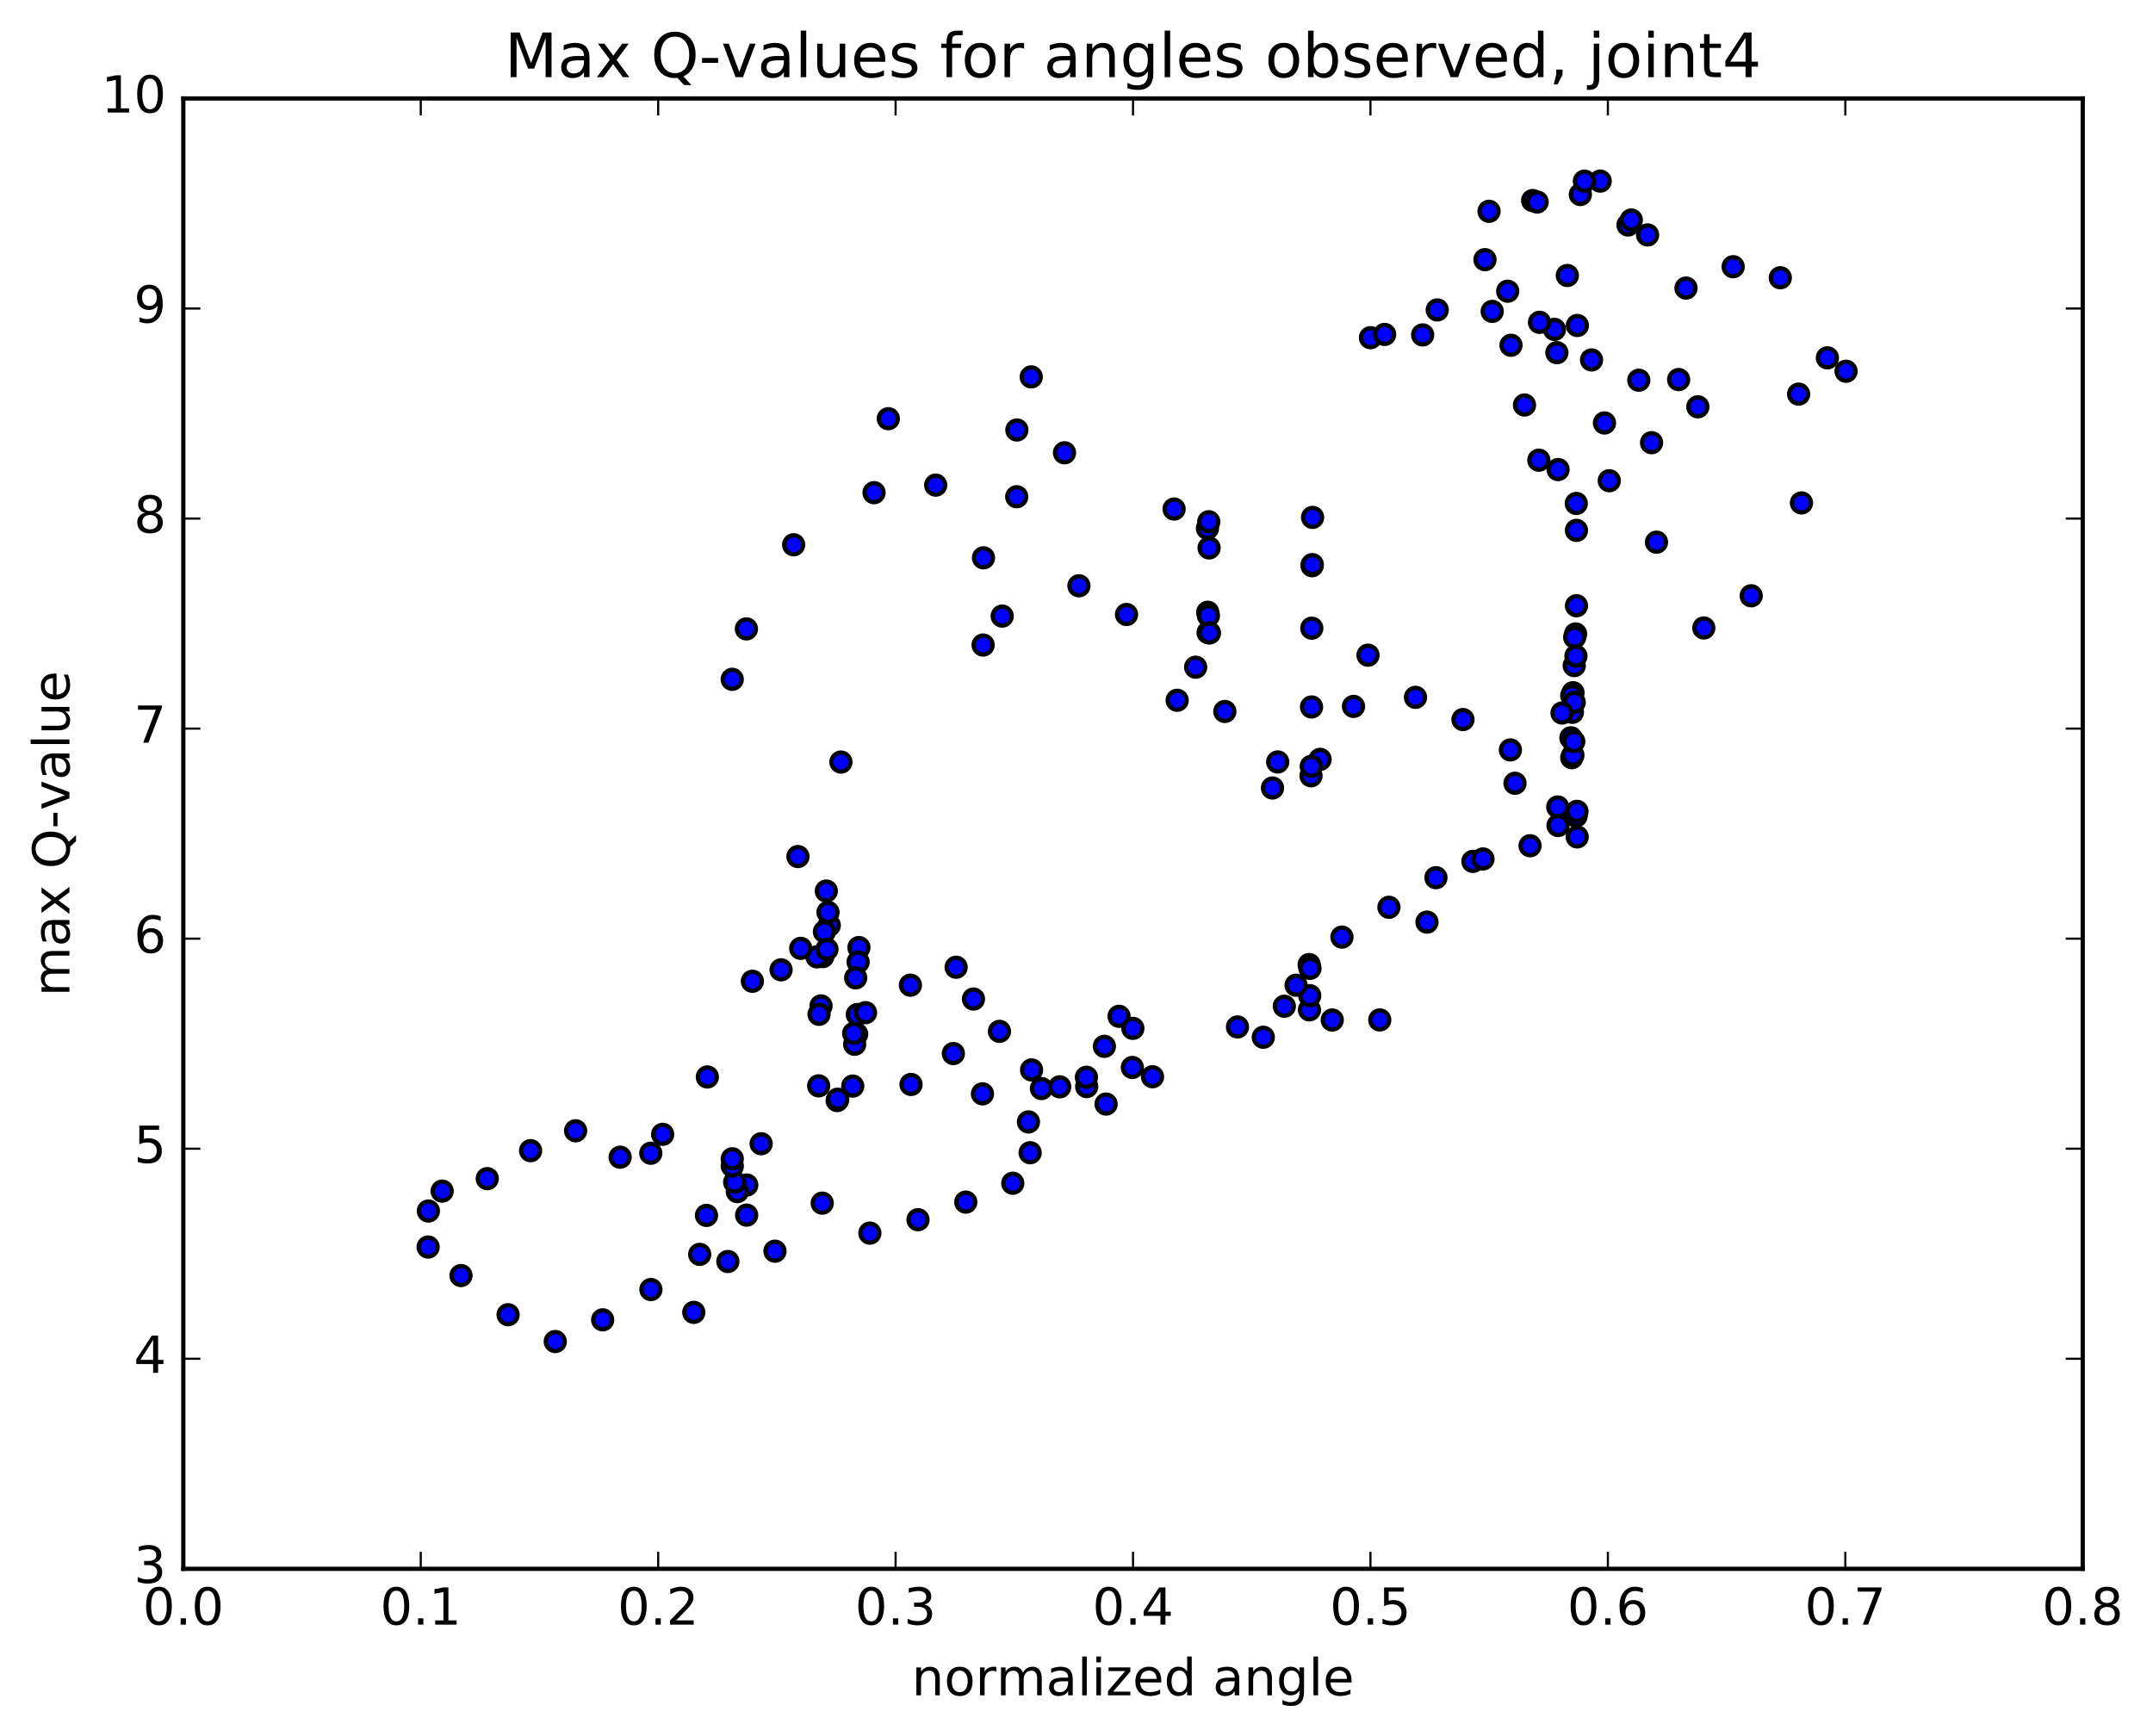 <?xml version="1.0" encoding="utf-8" standalone="no"?>
<!DOCTYPE svg PUBLIC "-//W3C//DTD SVG 1.1//EN"
  "http://www.w3.org/Graphics/SVG/1.1/DTD/svg11.dtd">
<!-- Created with matplotlib (http://matplotlib.org/) -->
<svg height="408pt" version="1.1" viewBox="0 0 506 408" width="506pt" xmlns="http://www.w3.org/2000/svg" xmlns:xlink="http://www.w3.org/1999/xlink">
 <defs>
  <style type="text/css">
*{stroke-linecap:butt;stroke-linejoin:round;stroke-miterlimit:100000;}
  </style>
 </defs>
 <g id="figure_1">
  <g id="patch_1">
   <path d="M 0 408.169 
L 506.226 408.169 
L 506.226 0 
L 0 0 
z
" style="fill:#ffffff;"/>
  </g>
  <g id="axes_1">
   <g id="patch_2">
    <path d="M 43.084 368.742 
L 489.484 368.742 
L 489.484 23.142 
L 43.084 23.142 
z
" style="fill:#ffffff;"/>
   </g>
   <g id="PathCollection_1">
    <defs>
     <path d="M 0 2.236 
C 0.593 2.236 1.162 2 1.581 1.581 
C 2 1.162 2.236 0.593 2.236 0 
C 2.236 -0.593 2 -1.162 1.581 -1.581 
C 1.162 -2 0.593 -2.236 0 -2.236 
C -0.593 -2.236 -1.162 -2 -1.581 -1.581 
C -2 -1.162 -2.236 -0.593 -2.236 0 
C -2.236 0.593 -2 1.162 -1.581 1.581 
C -1.162 2 -0.593 2.236 0 2.236 
z
" id="m9df9c4b499" style="stroke:#000000;"/>
    </defs>
    <g clip-path="url(#p9f9381a234)">
     <use style="fill:#0000ff;stroke:#000000;" x="423.382" xlink:href="#m9df9c4b499" y="118.208"/>
     <use style="fill:#0000ff;stroke:#000000;" x="322.084" xlink:href="#m9df9c4b499" y="79.371"/>
     <use style="fill:#0000ff;stroke:#000000;" x="325.415" xlink:href="#m9df9c4b499" y="78.605"/>
     <use style="fill:#0000ff;stroke:#000000;" x="334.353" xlink:href="#m9df9c4b499" y="78.719"/>
     <use style="fill:#0000ff;stroke:#000000;" x="337.786" xlink:href="#m9df9c4b499" y="72.848"/>
     <use style="fill:#0000ff;stroke:#000000;" x="348.996" xlink:href="#m9df9c4b499" y="61.035"/>
     <use style="fill:#0000ff;stroke:#000000;" x="360.207" xlink:href="#m9df9c4b499" y="47.137"/>
     <use style="fill:#0000ff;stroke:#000000;" x="371.414" xlink:href="#m9df9c4b499" y="45.717"/>
     <use style="fill:#0000ff;stroke:#000000;" x="382.615" xlink:href="#m9df9c4b499" y="52.886"/>
     <use style="fill:#0000ff;stroke:#000000;" x="387.214" xlink:href="#m9df9c4b499" y="55.218"/>
     <use style="fill:#0000ff;stroke:#000000;" x="376.078" xlink:href="#m9df9c4b499" y="42.565"/>
     <use style="fill:#0000ff;stroke:#000000;" x="368.353" xlink:href="#m9df9c4b499" y="64.756"/>
     <use style="fill:#0000ff;stroke:#000000;" x="365.326" xlink:href="#m9df9c4b499" y="77.423"/>
     <use style="fill:#0000ff;stroke:#000000;" x="354.34" xlink:href="#m9df9c4b499" y="68.448"/>
     <use style="fill:#0000ff;stroke:#000000;" x="349.953" xlink:href="#m9df9c4b499" y="49.666"/>
     <use style="fill:#0000ff;stroke:#000000;" x="361.256" xlink:href="#m9df9c4b499" y="47.48"/>
     <use style="fill:#0000ff;stroke:#000000;" x="372.371" xlink:href="#m9df9c4b499" y="42.583"/>
     <use style="fill:#0000ff;stroke:#000000;" x="383.387" xlink:href="#m9df9c4b499" y="51.717"/>
     <use style="fill:#0000ff;stroke:#000000;" x="394.514" xlink:href="#m9df9c4b499" y="89.214"/>
     <use style="fill:#0000ff;stroke:#000000;" x="399.028" xlink:href="#m9df9c4b499" y="95.616"/>
     <use style="fill:#0000ff;stroke:#000000;" x="388.152" xlink:href="#m9df9c4b499" y="104.05"/>
     <use style="fill:#0000ff;stroke:#000000;" x="377.082" xlink:href="#m9df9c4b499" y="99.416"/>
     <use style="fill:#0000ff;stroke:#000000;" x="365.9" xlink:href="#m9df9c4b499" y="82.896"/>
     <use style="fill:#0000ff;stroke:#000000;" x="358.289" xlink:href="#m9df9c4b499" y="95.194"/>
     <use style="fill:#0000ff;stroke:#000000;" x="361.659" xlink:href="#m9df9c4b499" y="108.163"/>
     <use style="fill:#0000ff;stroke:#000000;" x="366.185" xlink:href="#m9df9c4b499" y="110.369"/>
     <use style="fill:#0000ff;stroke:#000000;" x="355.119" xlink:href="#m9df9c4b499" y="81.149"/>
     <use style="fill:#0000ff;stroke:#000000;" x="350.7" xlink:href="#m9df9c4b499" y="73.191"/>
     <use style="fill:#0000ff;stroke:#000000;" x="361.819" xlink:href="#m9df9c4b499" y="75.759"/>
     <use style="fill:#0000ff;stroke:#000000;" x="370.711" xlink:href="#m9df9c4b499" y="76.507"/>
     <use style="fill:#0000ff;stroke:#000000;" x="374.048" xlink:href="#m9df9c4b499" y="84.603"/>
     <use style="fill:#0000ff;stroke:#000000;" x="385.15" xlink:href="#m9df9c4b499" y="89.366"/>
     <use style="fill:#0000ff;stroke:#000000;" x="396.242" xlink:href="#m9df9c4b499" y="67.708"/>
     <use style="fill:#0000ff;stroke:#000000;" x="407.326" xlink:href="#m9df9c4b499" y="62.688"/>
     <use style="fill:#0000ff;stroke:#000000;" x="418.411" xlink:href="#m9df9c4b499" y="65.287"/>
     <use style="fill:#0000ff;stroke:#000000;" x="429.476" xlink:href="#m9df9c4b499" y="84.109"/>
     <use style="fill:#0000ff;stroke:#000000;" x="433.864" xlink:href="#m9df9c4b499" y="87.261"/>
     <use style="fill:#0000ff;stroke:#000000;" x="422.712" xlink:href="#m9df9c4b499" y="92.635"/>
     <use style="fill:#0000ff;stroke:#000000;" x="411.568" xlink:href="#m9df9c4b499" y="140.036"/>
     <use style="fill:#0000ff;stroke:#000000;" x="400.433" xlink:href="#m9df9c4b499" y="147.6"/>
     <use style="fill:#0000ff;stroke:#000000;" x="389.312" xlink:href="#m9df9c4b499" y="127.438"/>
     <use style="fill:#0000ff;stroke:#000000;" x="378.21" xlink:href="#m9df9c4b499" y="112.994"/>
     <use style="fill:#0000ff;stroke:#000000;" x="370.463" xlink:href="#m9df9c4b499" y="118.336"/>
     <use style="fill:#0000ff;stroke:#000000;" x="370.5" xlink:href="#m9df9c4b499" y="124.663"/>
     <use style="fill:#0000ff;stroke:#000000;" x="370.502" xlink:href="#m9df9c4b499" y="142.375"/>
     <use style="fill:#0000ff;stroke:#000000;" x="370.296" xlink:href="#m9df9c4b499" y="149.009"/>
     <use style="fill:#0000ff;stroke:#000000;" x="369.979" xlink:href="#m9df9c4b499" y="156.442"/>
     <use style="fill:#0000ff;stroke:#000000;" x="369.692" xlink:href="#m9df9c4b499" y="162.815"/>
     <use style="fill:#0000ff;stroke:#000000;" x="369.542" xlink:href="#m9df9c4b499" y="167.426"/>
     <use style="fill:#0000ff;stroke:#000000;" x="369.397" xlink:href="#m9df9c4b499" y="163.504"/>
     <use style="fill:#0000ff;stroke:#000000;" x="369.202" xlink:href="#m9df9c4b499" y="173.418"/>
     <use style="fill:#0000ff;stroke:#000000;" x="369.399" xlink:href="#m9df9c4b499" y="178.089"/>
     <use style="fill:#0000ff;stroke:#000000;" x="369.663" xlink:href="#m9df9c4b499" y="177.504"/>
     <use style="fill:#0000ff;stroke:#000000;" x="369.87" xlink:href="#m9df9c4b499" y="174.307"/>
     <use style="fill:#0000ff;stroke:#000000;" x="369.97" xlink:href="#m9df9c4b499" y="165.087"/>
     <use style="fill:#0000ff;stroke:#000000;" x="370.085" xlink:href="#m9df9c4b499" y="149.781"/>
     <use style="fill:#0000ff;stroke:#000000;" x="370.379" xlink:href="#m9df9c4b499" y="154.215"/>
     <use style="fill:#0000ff;stroke:#000000;" x="370.409" xlink:href="#m9df9c4b499" y="191.811"/>
     <use style="fill:#0000ff;stroke:#000000;" x="367.113" xlink:href="#m9df9c4b499" y="167.582"/>
     <use style="fill:#0000ff;stroke:#000000;" x="356.057" xlink:href="#m9df9c4b499" y="184.1"/>
     <use style="fill:#0000ff;stroke:#000000;" x="346.158" xlink:href="#m9df9c4b499" y="202.465"/>
     <use style="fill:#0000ff;stroke:#000000;" x="335.371" xlink:href="#m9df9c4b499" y="216.738"/>
     <use style="fill:#0000ff;stroke:#000000;" x="324.27" xlink:href="#m9df9c4b499" y="239.728"/>
     <use style="fill:#0000ff;stroke:#000000;" x="313.105" xlink:href="#m9df9c4b499" y="239.747"/>
     <use style="fill:#0000ff;stroke:#000000;" x="301.843" xlink:href="#m9df9c4b499" y="236.515"/>
     <use style="fill:#0000ff;stroke:#000000;" x="290.834" xlink:href="#m9df9c4b499" y="241.38"/>
     <use style="fill:#0000ff;stroke:#000000;" x="266.121" xlink:href="#m9df9c4b499" y="250.902"/>
     <use style="fill:#0000ff;stroke:#000000;" x="230.901" xlink:href="#m9df9c4b499" y="257.103"/>
     <use style="fill:#0000ff;stroke:#000000;" x="214.11" xlink:href="#m9df9c4b499" y="254.894"/>
     <use style="fill:#0000ff;stroke:#000000;" x="196.754" xlink:href="#m9df9c4b499" y="258.68"/>
     <use style="fill:#0000ff;stroke:#000000;" x="178.883" xlink:href="#m9df9c4b499" y="268.827"/>
     <use style="fill:#0000ff;stroke:#000000;" x="175.504" xlink:href="#m9df9c4b499" y="278.535"/>
     <use style="fill:#0000ff;stroke:#000000;" x="175.473" xlink:href="#m9df9c4b499" y="285.608"/>
     <use style="fill:#0000ff;stroke:#000000;" x="164.446" xlink:href="#m9df9c4b499" y="294.834"/>
     <use style="fill:#0000ff;stroke:#000000;" x="152.978" xlink:href="#m9df9c4b499" y="303.096"/>
     <use style="fill:#0000ff;stroke:#000000;" x="141.638" xlink:href="#m9df9c4b499" y="310.217"/>
     <use style="fill:#0000ff;stroke:#000000;" x="130.497" xlink:href="#m9df9c4b499" y="315.321"/>
     <use style="fill:#0000ff;stroke:#000000;" x="119.412" xlink:href="#m9df9c4b499" y="309.023"/>
     <use style="fill:#0000ff;stroke:#000000;" x="108.342" xlink:href="#m9df9c4b499" y="299.81"/>
     <use style="fill:#0000ff;stroke:#000000;" x="100.617" xlink:href="#m9df9c4b499" y="293.112"/>
     <use style="fill:#0000ff;stroke:#000000;" x="100.677" xlink:href="#m9df9c4b499" y="284.647"/>
     <use style="fill:#0000ff;stroke:#000000;" x="103.917" xlink:href="#m9df9c4b499" y="279.964"/>
     <use style="fill:#0000ff;stroke:#000000;" x="114.518" xlink:href="#m9df9c4b499" y="277.033"/>
     <use style="fill:#0000ff;stroke:#000000;" x="124.697" xlink:href="#m9df9c4b499" y="270.456"/>
     <use style="fill:#0000ff;stroke:#000000;" x="135.281" xlink:href="#m9df9c4b499" y="265.784"/>
     <use style="fill:#0000ff;stroke:#000000;" x="145.744" xlink:href="#m9df9c4b499" y="271.997"/>
     <use style="fill:#0000ff;stroke:#000000;" x="152.946" xlink:href="#m9df9c4b499" y="271.064"/>
     <use style="fill:#0000ff;stroke:#000000;" x="155.737" xlink:href="#m9df9c4b499" y="266.621"/>
     <use style="fill:#0000ff;stroke:#000000;" x="166.241" xlink:href="#m9df9c4b499" y="253.136"/>
     <use style="fill:#0000ff;stroke:#000000;" x="176.827" xlink:href="#m9df9c4b499" y="230.64"/>
     <use style="fill:#0000ff;stroke:#000000;" x="187.534" xlink:href="#m9df9c4b499" y="201.328"/>
     <use style="fill:#0000ff;stroke:#000000;" x="194.897" xlink:href="#m9df9c4b499" y="217.492"/>
     <use style="fill:#0000ff;stroke:#000000;" x="194.592" xlink:href="#m9df9c4b499" y="214.434"/>
     <use style="fill:#0000ff;stroke:#000000;" x="194.201" xlink:href="#m9df9c4b499" y="209.437"/>
     <use style="fill:#0000ff;stroke:#000000;" x="193.758" xlink:href="#m9df9c4b499" y="218.986"/>
     <use style="fill:#0000ff;stroke:#000000;" x="193.352" xlink:href="#m9df9c4b499" y="224.845"/>
     <use style="fill:#0000ff;stroke:#000000;" x="192.957" xlink:href="#m9df9c4b499" y="236.431"/>
     <use style="fill:#0000ff;stroke:#000000;" x="192.492" xlink:href="#m9df9c4b499" y="238.408"/>
     <use style="fill:#0000ff;stroke:#000000;" x="192.006" xlink:href="#m9df9c4b499" y="224.903"/>
     <use style="fill:#0000ff;stroke:#000000;" x="188.185" xlink:href="#m9df9c4b499" y="222.907"/>
     <use style="fill:#0000ff;stroke:#000000;" x="183.567" xlink:href="#m9df9c4b499" y="227.947"/>
     <use style="fill:#0000ff;stroke:#000000;" x="194.355" xlink:href="#m9df9c4b499" y="223.131"/>
     <use style="fill:#0000ff;stroke:#000000;" x="201.867" xlink:href="#m9df9c4b499" y="222.718"/>
     <use style="fill:#0000ff;stroke:#000000;" x="201.676" xlink:href="#m9df9c4b499" y="226.102"/>
     <use style="fill:#0000ff;stroke:#000000;" x="201.495" xlink:href="#m9df9c4b499" y="238.465"/>
     <use style="fill:#0000ff;stroke:#000000;" x="201.331" xlink:href="#m9df9c4b499" y="243.074"/>
     <use style="fill:#0000ff;stroke:#000000;" x="201.1" xlink:href="#m9df9c4b499" y="229.839"/>
     <use style="fill:#0000ff;stroke:#000000;" x="200.86" xlink:href="#m9df9c4b499" y="245.451"/>
     <use style="fill:#0000ff;stroke:#000000;" x="200.633" xlink:href="#m9df9c4b499" y="242.891"/>
     <use style="fill:#0000ff;stroke:#000000;" x="200.412" xlink:href="#m9df9c4b499" y="255.278"/>
     <use style="fill:#0000ff;stroke:#000000;" x="196.88" xlink:href="#m9df9c4b499" y="258.361"/>
     <use style="fill:#0000ff;stroke:#000000;" x="192.402" xlink:href="#m9df9c4b499" y="255.224"/>
     <use style="fill:#0000ff;stroke:#000000;" x="203.411" xlink:href="#m9df9c4b499" y="238.025"/>
     <use style="fill:#0000ff;stroke:#000000;" x="213.968" xlink:href="#m9df9c4b499" y="231.559"/>
     <use style="fill:#0000ff;stroke:#000000;" x="224.712" xlink:href="#m9df9c4b499" y="227.345"/>
     <use style="fill:#0000ff;stroke:#000000;" x="228.785" xlink:href="#m9df9c4b499" y="234.821"/>
     <use style="fill:#0000ff;stroke:#000000;" x="224.06" xlink:href="#m9df9c4b499" y="247.629"/>
     <use style="fill:#0000ff;stroke:#000000;" x="234.895" xlink:href="#m9df9c4b499" y="242.414"/>
     <use style="fill:#0000ff;stroke:#000000;" x="242.441" xlink:href="#m9df9c4b499" y="251.479"/>
     <use style="fill:#0000ff;stroke:#000000;" x="242.104" xlink:href="#m9df9c4b499" y="270.939"/>
     <use style="fill:#0000ff;stroke:#000000;" x="241.709" xlink:href="#m9df9c4b499" y="263.706"/>
     <use style="fill:#0000ff;stroke:#000000;" x="244.756" xlink:href="#m9df9c4b499" y="255.847"/>
     <use style="fill:#0000ff;stroke:#000000;" x="255.4" xlink:href="#m9df9c4b499" y="255.396"/>
     <use style="fill:#0000ff;stroke:#000000;" x="259.556" xlink:href="#m9df9c4b499" y="245.933"/>
     <use style="fill:#0000ff;stroke:#000000;" x="255.332" xlink:href="#m9df9c4b499" y="253.205"/>
     <use style="fill:#0000ff;stroke:#000000;" x="262.998" xlink:href="#m9df9c4b499" y="238.877"/>
     <use style="fill:#0000ff;stroke:#000000;" x="266.244" xlink:href="#m9df9c4b499" y="241.707"/>
     <use style="fill:#0000ff;stroke:#000000;" x="270.86" xlink:href="#m9df9c4b499" y="253.082"/>
     <use style="fill:#0000ff;stroke:#000000;" x="259.949" xlink:href="#m9df9c4b499" y="259.508"/>
     <use style="fill:#0000ff;stroke:#000000;" x="249.054" xlink:href="#m9df9c4b499" y="255.456"/>
     <use style="fill:#0000ff;stroke:#000000;" x="238.024" xlink:href="#m9df9c4b499" y="278.112"/>
     <use style="fill:#0000ff;stroke:#000000;" x="226.976" xlink:href="#m9df9c4b499" y="282.55"/>
     <use style="fill:#0000ff;stroke:#000000;" x="215.752" xlink:href="#m9df9c4b499" y="286.684"/>
     <use style="fill:#0000ff;stroke:#000000;" x="204.437" xlink:href="#m9df9c4b499" y="289.838"/>
     <use style="fill:#0000ff;stroke:#000000;" x="193.237" xlink:href="#m9df9c4b499" y="282.794"/>
     <use style="fill:#0000ff;stroke:#000000;" x="182.135" xlink:href="#m9df9c4b499" y="294.083"/>
     <use style="fill:#0000ff;stroke:#000000;" x="171.063" xlink:href="#m9df9c4b499" y="296.505"/>
     <use style="fill:#0000ff;stroke:#000000;" x="163.055" xlink:href="#m9df9c4b499" y="308.466"/>
     <use style="fill:#0000ff;stroke:#000000;" x="166.041" xlink:href="#m9df9c4b499" y="285.672"/>
     <use style="fill:#0000ff;stroke:#000000;" x="173.283" xlink:href="#m9df9c4b499" y="280.083"/>
     <use style="fill:#0000ff;stroke:#000000;" x="172.663" xlink:href="#m9df9c4b499" y="277.858"/>
     <use style="fill:#0000ff;stroke:#000000;" x="172.101" xlink:href="#m9df9c4b499" y="274.073"/>
     <use style="fill:#0000ff;stroke:#000000;" x="172.093" xlink:href="#m9df9c4b499" y="272.37"/>
     <use style="fill:#0000ff;stroke:#000000;" x="172.09" xlink:href="#m9df9c4b499" y="159.669"/>
     <use style="fill:#0000ff;stroke:#000000;" x="175.42" xlink:href="#m9df9c4b499" y="147.817"/>
     <use style="fill:#0000ff;stroke:#000000;" x="186.524" xlink:href="#m9df9c4b499" y="128.042"/>
     <use style="fill:#0000ff;stroke:#000000;" x="197.633" xlink:href="#m9df9c4b499" y="179.117"/>
     <use style="fill:#0000ff;stroke:#000000;" x="205.419" xlink:href="#m9df9c4b499" y="115.799"/>
     <use style="fill:#0000ff;stroke:#000000;" x="208.77" xlink:href="#m9df9c4b499" y="98.412"/>
     <use style="fill:#0000ff;stroke:#000000;" x="219.906" xlink:href="#m9df9c4b499" y="114.025"/>
     <use style="fill:#0000ff;stroke:#000000;" x="231.05" xlink:href="#m9df9c4b499" y="151.614"/>
     <use style="fill:#0000ff;stroke:#000000;" x="235.538" xlink:href="#m9df9c4b499" y="144.807"/>
     <use style="fill:#0000ff;stroke:#000000;" x="231.14" xlink:href="#m9df9c4b499" y="131.114"/>
     <use style="fill:#0000ff;stroke:#000000;" x="238.948" xlink:href="#m9df9c4b499" y="116.753"/>
     <use style="fill:#0000ff;stroke:#000000;" x="238.986" xlink:href="#m9df9c4b499" y="101.068"/>
     <use style="fill:#0000ff;stroke:#000000;" x="242.362" xlink:href="#m9df9c4b499" y="88.588"/>
     <use style="fill:#0000ff;stroke:#000000;" x="250.182" xlink:href="#m9df9c4b499" y="106.427"/>
     <use style="fill:#0000ff;stroke:#000000;" x="253.573" xlink:href="#m9df9c4b499" y="137.682"/>
     <use style="fill:#0000ff;stroke:#000000;" x="264.755" xlink:href="#m9df9c4b499" y="144.431"/>
     <use style="fill:#0000ff;stroke:#000000;" x="275.935" xlink:href="#m9df9c4b499" y="119.651"/>
     <use style="fill:#0000ff;stroke:#000000;" x="283.771" xlink:href="#m9df9c4b499" y="124.186"/>
     <use style="fill:#0000ff;stroke:#000000;" x="283.843" xlink:href="#m9df9c4b499" y="143.907"/>
     <use style="fill:#0000ff;stroke:#000000;" x="283.924" xlink:href="#m9df9c4b499" y="148.696"/>
     <use style="fill:#0000ff;stroke:#000000;" x="284.001" xlink:href="#m9df9c4b499" y="144.69"/>
     <use style="fill:#0000ff;stroke:#000000;" x="284.086" xlink:href="#m9df9c4b499" y="122.631"/>
     <use style="fill:#0000ff;stroke:#000000;" x="284.159" xlink:href="#m9df9c4b499" y="128.788"/>
     <use style="fill:#0000ff;stroke:#000000;" x="284.243" xlink:href="#m9df9c4b499" y="148.778"/>
     <use style="fill:#0000ff;stroke:#000000;" x="281.005" xlink:href="#m9df9c4b499" y="156.819"/>
     <use style="fill:#0000ff;stroke:#000000;" x="276.657" xlink:href="#m9df9c4b499" y="164.596"/>
     <use style="fill:#0000ff;stroke:#000000;" x="287.864" xlink:href="#m9df9c4b499" y="167.225"/>
     <use style="fill:#0000ff;stroke:#000000;" x="299.062" xlink:href="#m9df9c4b499" y="185.212"/>
     <use style="fill:#0000ff;stroke:#000000;" x="310.252" xlink:href="#m9df9c4b499" y="178.487"/>
     <use style="fill:#0000ff;stroke:#000000;" x="318.103" xlink:href="#m9df9c4b499" y="166.037"/>
     <use style="fill:#0000ff;stroke:#000000;" x="321.508" xlink:href="#m9df9c4b499" y="153.993"/>
     <use style="fill:#0000ff;stroke:#000000;" x="332.674" xlink:href="#m9df9c4b499" y="163.903"/>
     <use style="fill:#0000ff;stroke:#000000;" x="343.826" xlink:href="#m9df9c4b499" y="169.129"/>
     <use style="fill:#0000ff;stroke:#000000;" x="354.972" xlink:href="#m9df9c4b499" y="176.264"/>
     <use style="fill:#0000ff;stroke:#000000;" x="366.102" xlink:href="#m9df9c4b499" y="189.68"/>
     <use style="fill:#0000ff;stroke:#000000;" x="370.625" xlink:href="#m9df9c4b499" y="190.706"/>
     <use style="fill:#0000ff;stroke:#000000;" x="366.173" xlink:href="#m9df9c4b499" y="194.031"/>
     <use style="fill:#0000ff;stroke:#000000;" x="370.677" xlink:href="#m9df9c4b499" y="196.708"/>
     <use style="fill:#0000ff;stroke:#000000;" x="359.595" xlink:href="#m9df9c4b499" y="198.788"/>
     <use style="fill:#0000ff;stroke:#000000;" x="348.529" xlink:href="#m9df9c4b499" y="201.891"/>
     <use style="fill:#0000ff;stroke:#000000;" x="337.475" xlink:href="#m9df9c4b499" y="206.293"/>
     <use style="fill:#0000ff;stroke:#000000;" x="326.429" xlink:href="#m9df9c4b499" y="213.252"/>
     <use style="fill:#0000ff;stroke:#000000;" x="315.388" xlink:href="#m9df9c4b499" y="220.261"/>
     <use style="fill:#0000ff;stroke:#000000;" x="307.681" xlink:href="#m9df9c4b499" y="226.709"/>
     <use style="fill:#0000ff;stroke:#000000;" x="307.747" xlink:href="#m9df9c4b499" y="237.362"/>
     <use style="fill:#0000ff;stroke:#000000;" x="307.813" xlink:href="#m9df9c4b499" y="234.02"/>
     <use style="fill:#0000ff;stroke:#000000;" x="307.877" xlink:href="#m9df9c4b499" y="227.61"/>
     <use style="fill:#0000ff;stroke:#000000;" x="304.609" xlink:href="#m9df9c4b499" y="231.574"/>
     <use style="fill:#0000ff;stroke:#000000;" x="296.898" xlink:href="#m9df9c4b499" y="243.799"/>
     <use style="fill:#0000ff;stroke:#000000;" x="300.287" xlink:href="#m9df9c4b499" y="179.095"/>
     <use style="fill:#0000ff;stroke:#000000;" x="308.116" xlink:href="#m9df9c4b499" y="182.342"/>
     <use style="fill:#0000ff;stroke:#000000;" x="308.177" xlink:href="#m9df9c4b499" y="180.117"/>
     <use style="fill:#0000ff;stroke:#000000;" x="308.238" xlink:href="#m9df9c4b499" y="166.168"/>
     <use style="fill:#0000ff;stroke:#000000;" x="308.299" xlink:href="#m9df9c4b499" y="147.651"/>
     <use style="fill:#0000ff;stroke:#000000;" x="308.359" xlink:href="#m9df9c4b499" y="132.966"/>
     <use style="fill:#0000ff;stroke:#000000;" x="308.42" xlink:href="#m9df9c4b499" y="132.709"/>
     <use style="fill:#0000ff;stroke:#000000;" x="308.481" xlink:href="#m9df9c4b499" y="121.61"/>
    </g>
   </g>
   <g id="patch_3">
    <path d="M 489.484 368.742 
L 489.484 23.142 
" style="fill:none;stroke:#000000;stroke-linecap:square;stroke-linejoin:miter;"/>
   </g>
   <g id="patch_4">
    <path d="M 43.084 368.742 
L 43.084 23.142 
" style="fill:none;stroke:#000000;stroke-linecap:square;stroke-linejoin:miter;"/>
   </g>
   <g id="patch_5">
    <path d="M 43.084 368.742 
L 489.484 368.742 
" style="fill:none;stroke:#000000;stroke-linecap:square;stroke-linejoin:miter;"/>
   </g>
   <g id="patch_6">
    <path d="M 43.084 23.142 
L 489.484 23.142 
" style="fill:none;stroke:#000000;stroke-linecap:square;stroke-linejoin:miter;"/>
   </g>
   <g id="matplotlib.axis_1">
    <g id="xtick_1">
     <g id="line2d_1">
      <defs>
       <path d="M 0 0 
L 0 -4 
" id="m6d61032f51" style="stroke:#000000;stroke-width:0.5;"/>
      </defs>
      <g>
       <use style="stroke:#000000;stroke-width:0.5;" x="43.084" xlink:href="#m6d61032f51" y="368.742"/>
      </g>
     </g>
     <g id="line2d_2">
      <defs>
       <path d="M 0 0 
L 0 4 
" id="md8818d5ba4" style="stroke:#000000;stroke-width:0.5;"/>
      </defs>
      <g>
       <use style="stroke:#000000;stroke-width:0.5;" x="43.084" xlink:href="#md8818d5ba4" y="23.142"/>
      </g>
     </g>
     <g id="text_1">
      <!-- 0.0 -->
      <defs>
       <path d="M 10.688 12.406 
L 21 12.406 
L 21 0 
L 10.688 0 
z
" id="BitstreamVeraSans-Roman-2e"/>
       <path d="M 31.781 66.406 
Q 24.172 66.406 20.328 58.906 
Q 16.5 51.422 16.5 36.375 
Q 16.5 21.391 20.328 13.891 
Q 24.172 6.391 31.781 6.391 
Q 39.453 6.391 43.281 13.891 
Q 47.125 21.391 47.125 36.375 
Q 47.125 51.422 43.281 58.906 
Q 39.453 66.406 31.781 66.406 
M 31.781 74.219 
Q 44.047 74.219 50.516 64.516 
Q 56.984 54.828 56.984 36.375 
Q 56.984 17.969 50.516 8.266 
Q 44.047 -1.422 31.781 -1.422 
Q 19.531 -1.422 13.062 8.266 
Q 6.594 17.969 6.594 36.375 
Q 6.594 54.828 13.062 64.516 
Q 19.531 74.219 31.781 74.219 
" id="BitstreamVeraSans-Roman-30"/>
      </defs>
      <g transform="translate(33.542 381.86)scale(0.12 -0.12)">
       <use xlink:href="#BitstreamVeraSans-Roman-30"/>
       <use x="63.623" xlink:href="#BitstreamVeraSans-Roman-2e"/>
       <use x="95.41" xlink:href="#BitstreamVeraSans-Roman-30"/>
      </g>
     </g>
    </g>
    <g id="xtick_2">
     <g id="line2d_3">
      <g>
       <use style="stroke:#000000;stroke-width:0.5;" x="98.884" xlink:href="#m6d61032f51" y="368.742"/>
      </g>
     </g>
     <g id="line2d_4">
      <g>
       <use style="stroke:#000000;stroke-width:0.5;" x="98.884" xlink:href="#md8818d5ba4" y="23.142"/>
      </g>
     </g>
     <g id="text_2">
      <!-- 0.1 -->
      <defs>
       <path d="M 12.406 8.297 
L 28.516 8.297 
L 28.516 63.922 
L 10.984 60.406 
L 10.984 69.391 
L 28.422 72.906 
L 38.281 72.906 
L 38.281 8.297 
L 54.391 8.297 
L 54.391 0 
L 12.406 0 
z
" id="BitstreamVeraSans-Roman-31"/>
      </defs>
      <g transform="translate(89.342 381.86)scale(0.12 -0.12)">
       <use xlink:href="#BitstreamVeraSans-Roman-30"/>
       <use x="63.623" xlink:href="#BitstreamVeraSans-Roman-2e"/>
       <use x="95.41" xlink:href="#BitstreamVeraSans-Roman-31"/>
      </g>
     </g>
    </g>
    <g id="xtick_3">
     <g id="line2d_5">
      <g>
       <use style="stroke:#000000;stroke-width:0.5;" x="154.684" xlink:href="#m6d61032f51" y="368.742"/>
      </g>
     </g>
     <g id="line2d_6">
      <g>
       <use style="stroke:#000000;stroke-width:0.5;" x="154.684" xlink:href="#md8818d5ba4" y="23.142"/>
      </g>
     </g>
     <g id="text_3">
      <!-- 0.2 -->
      <defs>
       <path d="M 19.188 8.297 
L 53.609 8.297 
L 53.609 0 
L 7.328 0 
L 7.328 8.297 
Q 12.938 14.109 22.625 23.891 
Q 32.328 33.688 34.812 36.531 
Q 39.547 41.844 41.422 45.531 
Q 43.312 49.219 43.312 52.781 
Q 43.312 58.594 39.234 62.25 
Q 35.156 65.922 28.609 65.922 
Q 23.969 65.922 18.812 64.312 
Q 13.672 62.703 7.812 59.422 
L 7.812 69.391 
Q 13.766 71.781 18.938 73 
Q 24.125 74.219 28.422 74.219 
Q 39.75 74.219 46.484 68.547 
Q 53.219 62.891 53.219 53.422 
Q 53.219 48.922 51.531 44.891 
Q 49.859 40.875 45.406 35.406 
Q 44.188 33.984 37.641 27.219 
Q 31.109 20.453 19.188 8.297 
" id="BitstreamVeraSans-Roman-32"/>
      </defs>
      <g transform="translate(145.142 381.86)scale(0.12 -0.12)">
       <use xlink:href="#BitstreamVeraSans-Roman-30"/>
       <use x="63.623" xlink:href="#BitstreamVeraSans-Roman-2e"/>
       <use x="95.41" xlink:href="#BitstreamVeraSans-Roman-32"/>
      </g>
     </g>
    </g>
    <g id="xtick_4">
     <g id="line2d_7">
      <g>
       <use style="stroke:#000000;stroke-width:0.5;" x="210.484" xlink:href="#m6d61032f51" y="368.742"/>
      </g>
     </g>
     <g id="line2d_8">
      <g>
       <use style="stroke:#000000;stroke-width:0.5;" x="210.484" xlink:href="#md8818d5ba4" y="23.142"/>
      </g>
     </g>
     <g id="text_4">
      <!-- 0.3 -->
      <defs>
       <path d="M 40.578 39.312 
Q 47.656 37.797 51.625 33 
Q 55.609 28.219 55.609 21.188 
Q 55.609 10.406 48.188 4.484 
Q 40.766 -1.422 27.094 -1.422 
Q 22.516 -1.422 17.656 -0.516 
Q 12.797 0.391 7.625 2.203 
L 7.625 11.719 
Q 11.719 9.328 16.594 8.109 
Q 21.484 6.891 26.812 6.891 
Q 36.078 6.891 40.938 10.547 
Q 45.797 14.203 45.797 21.188 
Q 45.797 27.641 41.281 31.266 
Q 36.766 34.906 28.719 34.906 
L 20.219 34.906 
L 20.219 43.016 
L 29.109 43.016 
Q 36.375 43.016 40.234 45.922 
Q 44.094 48.828 44.094 54.297 
Q 44.094 59.906 40.109 62.906 
Q 36.141 65.922 28.719 65.922 
Q 24.656 65.922 20.016 65.031 
Q 15.375 64.156 9.812 62.312 
L 9.812 71.094 
Q 15.438 72.656 20.344 73.438 
Q 25.25 74.219 29.594 74.219 
Q 40.828 74.219 47.359 69.109 
Q 53.906 64.016 53.906 55.328 
Q 53.906 49.266 50.438 45.094 
Q 46.969 40.922 40.578 39.312 
" id="BitstreamVeraSans-Roman-33"/>
      </defs>
      <g transform="translate(200.942 381.86)scale(0.12 -0.12)">
       <use xlink:href="#BitstreamVeraSans-Roman-30"/>
       <use x="63.623" xlink:href="#BitstreamVeraSans-Roman-2e"/>
       <use x="95.41" xlink:href="#BitstreamVeraSans-Roman-33"/>
      </g>
     </g>
    </g>
    <g id="xtick_5">
     <g id="line2d_9">
      <g>
       <use style="stroke:#000000;stroke-width:0.5;" x="266.284" xlink:href="#m6d61032f51" y="368.742"/>
      </g>
     </g>
     <g id="line2d_10">
      <g>
       <use style="stroke:#000000;stroke-width:0.5;" x="266.284" xlink:href="#md8818d5ba4" y="23.142"/>
      </g>
     </g>
     <g id="text_5">
      <!-- 0.4 -->
      <defs>
       <path d="M 37.797 64.312 
L 12.891 25.391 
L 37.797 25.391 
z
M 35.203 72.906 
L 47.609 72.906 
L 47.609 25.391 
L 58.016 25.391 
L 58.016 17.188 
L 47.609 17.188 
L 47.609 0 
L 37.797 0 
L 37.797 17.188 
L 4.891 17.188 
L 4.891 26.703 
z
" id="BitstreamVeraSans-Roman-34"/>
      </defs>
      <g transform="translate(256.742 381.86)scale(0.12 -0.12)">
       <use xlink:href="#BitstreamVeraSans-Roman-30"/>
       <use x="63.623" xlink:href="#BitstreamVeraSans-Roman-2e"/>
       <use x="95.41" xlink:href="#BitstreamVeraSans-Roman-34"/>
      </g>
     </g>
    </g>
    <g id="xtick_6">
     <g id="line2d_11">
      <g>
       <use style="stroke:#000000;stroke-width:0.5;" x="322.084" xlink:href="#m6d61032f51" y="368.742"/>
      </g>
     </g>
     <g id="line2d_12">
      <g>
       <use style="stroke:#000000;stroke-width:0.5;" x="322.084" xlink:href="#md8818d5ba4" y="23.142"/>
      </g>
     </g>
     <g id="text_6">
      <!-- 0.5 -->
      <defs>
       <path d="M 10.797 72.906 
L 49.516 72.906 
L 49.516 64.594 
L 19.828 64.594 
L 19.828 46.734 
Q 21.969 47.469 24.109 47.828 
Q 26.266 48.188 28.422 48.188 
Q 40.625 48.188 47.75 41.5 
Q 54.891 34.812 54.891 23.391 
Q 54.891 11.625 47.562 5.094 
Q 40.234 -1.422 26.906 -1.422 
Q 22.312 -1.422 17.547 -0.641 
Q 12.797 0.141 7.719 1.703 
L 7.719 11.625 
Q 12.109 9.234 16.797 8.062 
Q 21.484 6.891 26.703 6.891 
Q 35.156 6.891 40.078 11.328 
Q 45.016 15.766 45.016 23.391 
Q 45.016 31 40.078 35.438 
Q 35.156 39.891 26.703 39.891 
Q 22.75 39.891 18.812 39.016 
Q 14.891 38.141 10.797 36.281 
z
" id="BitstreamVeraSans-Roman-35"/>
      </defs>
      <g transform="translate(312.542 381.86)scale(0.12 -0.12)">
       <use xlink:href="#BitstreamVeraSans-Roman-30"/>
       <use x="63.623" xlink:href="#BitstreamVeraSans-Roman-2e"/>
       <use x="95.41" xlink:href="#BitstreamVeraSans-Roman-35"/>
      </g>
     </g>
    </g>
    <g id="xtick_7">
     <g id="line2d_13">
      <g>
       <use style="stroke:#000000;stroke-width:0.5;" x="377.884" xlink:href="#m6d61032f51" y="368.742"/>
      </g>
     </g>
     <g id="line2d_14">
      <g>
       <use style="stroke:#000000;stroke-width:0.5;" x="377.884" xlink:href="#md8818d5ba4" y="23.142"/>
      </g>
     </g>
     <g id="text_7">
      <!-- 0.6 -->
      <defs>
       <path d="M 33.016 40.375 
Q 26.375 40.375 22.484 35.828 
Q 18.609 31.297 18.609 23.391 
Q 18.609 15.531 22.484 10.953 
Q 26.375 6.391 33.016 6.391 
Q 39.656 6.391 43.531 10.953 
Q 47.406 15.531 47.406 23.391 
Q 47.406 31.297 43.531 35.828 
Q 39.656 40.375 33.016 40.375 
M 52.594 71.297 
L 52.594 62.312 
Q 48.875 64.062 45.094 64.984 
Q 41.312 65.922 37.594 65.922 
Q 27.828 65.922 22.672 59.328 
Q 17.531 52.734 16.797 39.406 
Q 19.672 43.656 24.016 45.922 
Q 28.375 48.188 33.594 48.188 
Q 44.578 48.188 50.953 41.516 
Q 57.328 34.859 57.328 23.391 
Q 57.328 12.156 50.688 5.359 
Q 44.047 -1.422 33.016 -1.422 
Q 20.359 -1.422 13.672 8.266 
Q 6.984 17.969 6.984 36.375 
Q 6.984 53.656 15.188 63.938 
Q 23.391 74.219 37.203 74.219 
Q 40.922 74.219 44.703 73.484 
Q 48.484 72.75 52.594 71.297 
" id="BitstreamVeraSans-Roman-36"/>
      </defs>
      <g transform="translate(368.342 381.86)scale(0.12 -0.12)">
       <use xlink:href="#BitstreamVeraSans-Roman-30"/>
       <use x="63.623" xlink:href="#BitstreamVeraSans-Roman-2e"/>
       <use x="95.41" xlink:href="#BitstreamVeraSans-Roman-36"/>
      </g>
     </g>
    </g>
    <g id="xtick_8">
     <g id="line2d_15">
      <g>
       <use style="stroke:#000000;stroke-width:0.5;" x="433.684" xlink:href="#m6d61032f51" y="368.742"/>
      </g>
     </g>
     <g id="line2d_16">
      <g>
       <use style="stroke:#000000;stroke-width:0.5;" x="433.684" xlink:href="#md8818d5ba4" y="23.142"/>
      </g>
     </g>
     <g id="text_8">
      <!-- 0.7 -->
      <defs>
       <path d="M 8.203 72.906 
L 55.078 72.906 
L 55.078 68.703 
L 28.609 0 
L 18.312 0 
L 43.219 64.594 
L 8.203 64.594 
z
" id="BitstreamVeraSans-Roman-37"/>
      </defs>
      <g transform="translate(424.142 381.86)scale(0.12 -0.12)">
       <use xlink:href="#BitstreamVeraSans-Roman-30"/>
       <use x="63.623" xlink:href="#BitstreamVeraSans-Roman-2e"/>
       <use x="95.41" xlink:href="#BitstreamVeraSans-Roman-37"/>
      </g>
     </g>
    </g>
    <g id="xtick_9">
     <g id="line2d_17">
      <g>
       <use style="stroke:#000000;stroke-width:0.5;" x="489.484" xlink:href="#m6d61032f51" y="368.742"/>
      </g>
     </g>
     <g id="line2d_18">
      <g>
       <use style="stroke:#000000;stroke-width:0.5;" x="489.484" xlink:href="#md8818d5ba4" y="23.142"/>
      </g>
     </g>
     <g id="text_9">
      <!-- 0.8 -->
      <defs>
       <path d="M 31.781 34.625 
Q 24.75 34.625 20.719 30.859 
Q 16.703 27.094 16.703 20.516 
Q 16.703 13.922 20.719 10.156 
Q 24.75 6.391 31.781 6.391 
Q 38.812 6.391 42.859 10.172 
Q 46.922 13.969 46.922 20.516 
Q 46.922 27.094 42.891 30.859 
Q 38.875 34.625 31.781 34.625 
M 21.922 38.812 
Q 15.578 40.375 12.031 44.719 
Q 8.5 49.078 8.5 55.328 
Q 8.5 64.062 14.719 69.141 
Q 20.953 74.219 31.781 74.219 
Q 42.672 74.219 48.875 69.141 
Q 55.078 64.062 55.078 55.328 
Q 55.078 49.078 51.531 44.719 
Q 48 40.375 41.703 38.812 
Q 48.828 37.156 52.797 32.312 
Q 56.781 27.484 56.781 20.516 
Q 56.781 9.906 50.312 4.234 
Q 43.844 -1.422 31.781 -1.422 
Q 19.734 -1.422 13.25 4.234 
Q 6.781 9.906 6.781 20.516 
Q 6.781 27.484 10.781 32.312 
Q 14.797 37.156 21.922 38.812 
M 18.312 54.391 
Q 18.312 48.734 21.844 45.562 
Q 25.391 42.391 31.781 42.391 
Q 38.141 42.391 41.719 45.562 
Q 45.312 48.734 45.312 54.391 
Q 45.312 60.062 41.719 63.234 
Q 38.141 66.406 31.781 66.406 
Q 25.391 66.406 21.844 63.234 
Q 18.312 60.062 18.312 54.391 
" id="BitstreamVeraSans-Roman-38"/>
      </defs>
      <g transform="translate(479.942 381.86)scale(0.12 -0.12)">
       <use xlink:href="#BitstreamVeraSans-Roman-30"/>
       <use x="63.623" xlink:href="#BitstreamVeraSans-Roman-2e"/>
       <use x="95.41" xlink:href="#BitstreamVeraSans-Roman-38"/>
      </g>
     </g>
    </g>
    <g id="text_10">
     <!-- normalized angle -->
     <defs>
      <path d="M 45.406 46.391 
L 45.406 75.984 
L 54.391 75.984 
L 54.391 0 
L 45.406 0 
L 45.406 8.203 
Q 42.578 3.328 38.25 0.953 
Q 33.938 -1.422 27.875 -1.422 
Q 17.969 -1.422 11.734 6.484 
Q 5.516 14.406 5.516 27.297 
Q 5.516 40.188 11.734 48.094 
Q 17.969 56 27.875 56 
Q 33.938 56 38.25 53.625 
Q 42.578 51.266 45.406 46.391 
M 14.797 27.297 
Q 14.797 17.391 18.875 11.75 
Q 22.953 6.109 30.078 6.109 
Q 37.203 6.109 41.297 11.75 
Q 45.406 17.391 45.406 27.297 
Q 45.406 37.203 41.297 42.844 
Q 37.203 48.484 30.078 48.484 
Q 22.953 48.484 18.875 42.844 
Q 14.797 37.203 14.797 27.297 
" id="BitstreamVeraSans-Roman-64"/>
      <path id="BitstreamVeraSans-Roman-20"/>
      <path d="M 52 44.188 
Q 55.375 50.25 60.062 53.125 
Q 64.75 56 71.094 56 
Q 79.641 56 84.281 50.016 
Q 88.922 44.047 88.922 33.016 
L 88.922 0 
L 79.891 0 
L 79.891 32.719 
Q 79.891 40.578 77.094 44.375 
Q 74.312 48.188 68.609 48.188 
Q 61.625 48.188 57.562 43.547 
Q 53.516 38.922 53.516 30.906 
L 53.516 0 
L 44.484 0 
L 44.484 32.719 
Q 44.484 40.625 41.703 44.406 
Q 38.922 48.188 33.109 48.188 
Q 26.219 48.188 22.156 43.531 
Q 18.109 38.875 18.109 30.906 
L 18.109 0 
L 9.078 0 
L 9.078 54.688 
L 18.109 54.688 
L 18.109 46.188 
Q 21.188 51.219 25.484 53.609 
Q 29.781 56 35.688 56 
Q 41.656 56 45.828 52.969 
Q 50 49.953 52 44.188 
" id="BitstreamVeraSans-Roman-6d"/>
      <path d="M 56.203 29.594 
L 56.203 25.203 
L 14.891 25.203 
Q 15.484 15.922 20.484 11.062 
Q 25.484 6.203 34.422 6.203 
Q 39.594 6.203 44.453 7.469 
Q 49.312 8.734 54.109 11.281 
L 54.109 2.781 
Q 49.266 0.734 44.188 -0.344 
Q 39.109 -1.422 33.891 -1.422 
Q 20.797 -1.422 13.156 6.188 
Q 5.516 13.812 5.516 26.812 
Q 5.516 40.234 12.766 48.109 
Q 20.016 56 32.328 56 
Q 43.359 56 49.781 48.891 
Q 56.203 41.797 56.203 29.594 
M 47.219 32.234 
Q 47.125 39.594 43.094 43.984 
Q 39.062 48.391 32.422 48.391 
Q 24.906 48.391 20.391 44.141 
Q 15.875 39.891 15.188 32.172 
z
" id="BitstreamVeraSans-Roman-65"/>
      <path d="M 5.516 54.688 
L 48.188 54.688 
L 48.188 46.484 
L 14.406 7.172 
L 48.188 7.172 
L 48.188 0 
L 4.297 0 
L 4.297 8.203 
L 38.094 47.516 
L 5.516 47.516 
z
" id="BitstreamVeraSans-Roman-7a"/>
      <path d="M 45.406 27.984 
Q 45.406 37.75 41.375 43.109 
Q 37.359 48.484 30.078 48.484 
Q 22.859 48.484 18.828 43.109 
Q 14.797 37.75 14.797 27.984 
Q 14.797 18.266 18.828 12.891 
Q 22.859 7.516 30.078 7.516 
Q 37.359 7.516 41.375 12.891 
Q 45.406 18.266 45.406 27.984 
M 54.391 6.781 
Q 54.391 -7.172 48.188 -13.984 
Q 42 -20.797 29.203 -20.797 
Q 24.469 -20.797 20.266 -20.094 
Q 16.062 -19.391 12.109 -17.922 
L 12.109 -9.188 
Q 16.062 -11.328 19.922 -12.344 
Q 23.781 -13.375 27.781 -13.375 
Q 36.625 -13.375 41.016 -8.766 
Q 45.406 -4.156 45.406 5.172 
L 45.406 9.625 
Q 42.625 4.781 38.281 2.391 
Q 33.938 0 27.875 0 
Q 17.828 0 11.672 7.656 
Q 5.516 15.328 5.516 27.984 
Q 5.516 40.672 11.672 48.328 
Q 17.828 56 27.875 56 
Q 33.938 56 38.281 53.609 
Q 42.625 51.219 45.406 46.391 
L 45.406 54.688 
L 54.391 54.688 
z
" id="BitstreamVeraSans-Roman-67"/>
      <path d="M 34.281 27.484 
Q 23.391 27.484 19.188 25 
Q 14.984 22.516 14.984 16.5 
Q 14.984 11.719 18.141 8.906 
Q 21.297 6.109 26.703 6.109 
Q 34.188 6.109 38.703 11.406 
Q 43.219 16.703 43.219 25.484 
L 43.219 27.484 
z
M 52.203 31.203 
L 52.203 0 
L 43.219 0 
L 43.219 8.297 
Q 40.141 3.328 35.547 0.953 
Q 30.953 -1.422 24.312 -1.422 
Q 15.922 -1.422 10.953 3.297 
Q 6 8.016 6 15.922 
Q 6 25.141 12.172 29.828 
Q 18.359 34.516 30.609 34.516 
L 43.219 34.516 
L 43.219 35.406 
Q 43.219 41.609 39.141 45 
Q 35.062 48.391 27.688 48.391 
Q 23 48.391 18.547 47.266 
Q 14.109 46.141 10.016 43.891 
L 10.016 52.203 
Q 14.938 54.109 19.578 55.047 
Q 24.219 56 28.609 56 
Q 40.484 56 46.344 49.844 
Q 52.203 43.703 52.203 31.203 
" id="BitstreamVeraSans-Roman-61"/>
      <path d="M 54.891 33.016 
L 54.891 0 
L 45.906 0 
L 45.906 32.719 
Q 45.906 40.484 42.875 44.328 
Q 39.844 48.188 33.797 48.188 
Q 26.516 48.188 22.312 43.547 
Q 18.109 38.922 18.109 30.906 
L 18.109 0 
L 9.078 0 
L 9.078 54.688 
L 18.109 54.688 
L 18.109 46.188 
Q 21.344 51.125 25.703 53.562 
Q 30.078 56 35.797 56 
Q 45.219 56 50.047 50.172 
Q 54.891 44.344 54.891 33.016 
" id="BitstreamVeraSans-Roman-6e"/>
      <path d="M 30.609 48.391 
Q 23.391 48.391 19.188 42.75 
Q 14.984 37.109 14.984 27.297 
Q 14.984 17.484 19.156 11.844 
Q 23.344 6.203 30.609 6.203 
Q 37.797 6.203 41.984 11.859 
Q 46.188 17.531 46.188 27.297 
Q 46.188 37.016 41.984 42.703 
Q 37.797 48.391 30.609 48.391 
M 30.609 56 
Q 42.328 56 49.016 48.375 
Q 55.719 40.766 55.719 27.297 
Q 55.719 13.875 49.016 6.219 
Q 42.328 -1.422 30.609 -1.422 
Q 18.844 -1.422 12.172 6.219 
Q 5.516 13.875 5.516 27.297 
Q 5.516 40.766 12.172 48.375 
Q 18.844 56 30.609 56 
" id="BitstreamVeraSans-Roman-6f"/>
      <path d="M 9.422 75.984 
L 18.406 75.984 
L 18.406 0 
L 9.422 0 
z
" id="BitstreamVeraSans-Roman-6c"/>
      <path d="M 9.422 54.688 
L 18.406 54.688 
L 18.406 0 
L 9.422 0 
z
M 9.422 75.984 
L 18.406 75.984 
L 18.406 64.594 
L 9.422 64.594 
z
" id="BitstreamVeraSans-Roman-69"/>
      <path d="M 41.109 46.297 
Q 39.594 47.172 37.812 47.578 
Q 36.031 48 33.891 48 
Q 26.266 48 22.188 43.047 
Q 18.109 38.094 18.109 28.812 
L 18.109 0 
L 9.078 0 
L 9.078 54.688 
L 18.109 54.688 
L 18.109 46.188 
Q 20.953 51.172 25.484 53.578 
Q 30.031 56 36.531 56 
Q 37.453 56 38.578 55.875 
Q 39.703 55.766 41.062 55.516 
z
" id="BitstreamVeraSans-Roman-72"/>
     </defs>
     <g transform="translate(214.285 398.474)scale(0.12 -0.12)">
      <use xlink:href="#BitstreamVeraSans-Roman-6e"/>
      <use x="63.379" xlink:href="#BitstreamVeraSans-Roman-6f"/>
      <use x="124.561" xlink:href="#BitstreamVeraSans-Roman-72"/>
      <use x="165.658" xlink:href="#BitstreamVeraSans-Roman-6d"/>
      <use x="263.07" xlink:href="#BitstreamVeraSans-Roman-61"/>
      <use x="324.35" xlink:href="#BitstreamVeraSans-Roman-6c"/>
      <use x="352.133" xlink:href="#BitstreamVeraSans-Roman-69"/>
      <use x="379.916" xlink:href="#BitstreamVeraSans-Roman-7a"/>
      <use x="432.406" xlink:href="#BitstreamVeraSans-Roman-65"/>
      <use x="493.93" xlink:href="#BitstreamVeraSans-Roman-64"/>
      <use x="557.406" xlink:href="#BitstreamVeraSans-Roman-20"/>
      <use x="589.193" xlink:href="#BitstreamVeraSans-Roman-61"/>
      <use x="650.473" xlink:href="#BitstreamVeraSans-Roman-6e"/>
      <use x="713.852" xlink:href="#BitstreamVeraSans-Roman-67"/>
      <use x="777.328" xlink:href="#BitstreamVeraSans-Roman-6c"/>
      <use x="805.111" xlink:href="#BitstreamVeraSans-Roman-65"/>
     </g>
    </g>
   </g>
   <g id="matplotlib.axis_2">
    <g id="ytick_1">
     <g id="line2d_19">
      <defs>
       <path d="M 0 0 
L 4 0 
" id="m8df13355e3" style="stroke:#000000;stroke-width:0.5;"/>
      </defs>
      <g>
       <use style="stroke:#000000;stroke-width:0.5;" x="43.084" xlink:href="#m8df13355e3" y="368.742"/>
      </g>
     </g>
     <g id="line2d_20">
      <defs>
       <path d="M 0 0 
L -4 0 
" id="me6ca84ad35" style="stroke:#000000;stroke-width:0.5;"/>
      </defs>
      <g>
       <use style="stroke:#000000;stroke-width:0.5;" x="489.484" xlink:href="#me6ca84ad35" y="368.742"/>
      </g>
     </g>
     <g id="text_11">
      <!-- 3 -->
      <g transform="translate(31.449 372.053)scale(0.12 -0.12)">
       <use xlink:href="#BitstreamVeraSans-Roman-33"/>
      </g>
     </g>
    </g>
    <g id="ytick_2">
     <g id="line2d_21">
      <g>
       <use style="stroke:#000000;stroke-width:0.5;" x="43.084" xlink:href="#m8df13355e3" y="319.37"/>
      </g>
     </g>
     <g id="line2d_22">
      <g>
       <use style="stroke:#000000;stroke-width:0.5;" x="489.484" xlink:href="#me6ca84ad35" y="319.37"/>
      </g>
     </g>
     <g id="text_12">
      <!-- 4 -->
      <g transform="translate(31.449 322.682)scale(0.12 -0.12)">
       <use xlink:href="#BitstreamVeraSans-Roman-34"/>
      </g>
     </g>
    </g>
    <g id="ytick_3">
     <g id="line2d_23">
      <g>
       <use style="stroke:#000000;stroke-width:0.5;" x="43.084" xlink:href="#m8df13355e3" y="269.999"/>
      </g>
     </g>
     <g id="line2d_24">
      <g>
       <use style="stroke:#000000;stroke-width:0.5;" x="489.484" xlink:href="#me6ca84ad35" y="269.999"/>
      </g>
     </g>
     <g id="text_13">
      <!-- 5 -->
      <g transform="translate(31.449 273.31)scale(0.12 -0.12)">
       <use xlink:href="#BitstreamVeraSans-Roman-35"/>
      </g>
     </g>
    </g>
    <g id="ytick_4">
     <g id="line2d_25">
      <g>
       <use style="stroke:#000000;stroke-width:0.5;" x="43.084" xlink:href="#m8df13355e3" y="220.627"/>
      </g>
     </g>
     <g id="line2d_26">
      <g>
       <use style="stroke:#000000;stroke-width:0.5;" x="489.484" xlink:href="#me6ca84ad35" y="220.627"/>
      </g>
     </g>
     <g id="text_14">
      <!-- 6 -->
      <g transform="translate(31.449 223.939)scale(0.12 -0.12)">
       <use xlink:href="#BitstreamVeraSans-Roman-36"/>
      </g>
     </g>
    </g>
    <g id="ytick_5">
     <g id="line2d_27">
      <g>
       <use style="stroke:#000000;stroke-width:0.5;" x="43.084" xlink:href="#m8df13355e3" y="171.256"/>
      </g>
     </g>
     <g id="line2d_28">
      <g>
       <use style="stroke:#000000;stroke-width:0.5;" x="489.484" xlink:href="#me6ca84ad35" y="171.256"/>
      </g>
     </g>
     <g id="text_15">
      <!-- 7 -->
      <g transform="translate(31.449 174.567)scale(0.12 -0.12)">
       <use xlink:href="#BitstreamVeraSans-Roman-37"/>
      </g>
     </g>
    </g>
    <g id="ytick_6">
     <g id="line2d_29">
      <g>
       <use style="stroke:#000000;stroke-width:0.5;" x="43.084" xlink:href="#m8df13355e3" y="121.885"/>
      </g>
     </g>
     <g id="line2d_30">
      <g>
       <use style="stroke:#000000;stroke-width:0.5;" x="489.484" xlink:href="#me6ca84ad35" y="121.885"/>
      </g>
     </g>
     <g id="text_16">
      <!-- 8 -->
      <g transform="translate(31.449 125.196)scale(0.12 -0.12)">
       <use xlink:href="#BitstreamVeraSans-Roman-38"/>
      </g>
     </g>
    </g>
    <g id="ytick_7">
     <g id="line2d_31">
      <g>
       <use style="stroke:#000000;stroke-width:0.5;" x="43.084" xlink:href="#m8df13355e3" y="72.513"/>
      </g>
     </g>
     <g id="line2d_32">
      <g>
       <use style="stroke:#000000;stroke-width:0.5;" x="489.484" xlink:href="#me6ca84ad35" y="72.513"/>
      </g>
     </g>
     <g id="text_17">
      <!-- 9 -->
      <defs>
       <path d="M 10.984 1.516 
L 10.984 10.5 
Q 14.703 8.734 18.5 7.812 
Q 22.312 6.891 25.984 6.891 
Q 35.75 6.891 40.891 13.453 
Q 46.047 20.016 46.781 33.406 
Q 43.953 29.203 39.594 26.953 
Q 35.25 24.703 29.984 24.703 
Q 19.047 24.703 12.672 31.312 
Q 6.297 37.938 6.297 49.422 
Q 6.297 60.641 12.938 67.422 
Q 19.578 74.219 30.609 74.219 
Q 43.266 74.219 49.922 64.516 
Q 56.594 54.828 56.594 36.375 
Q 56.594 19.141 48.406 8.859 
Q 40.234 -1.422 26.422 -1.422 
Q 22.703 -1.422 18.891 -0.688 
Q 15.094 0.047 10.984 1.516 
M 30.609 32.422 
Q 37.25 32.422 41.125 36.953 
Q 45.016 41.5 45.016 49.422 
Q 45.016 57.281 41.125 61.844 
Q 37.25 66.406 30.609 66.406 
Q 23.969 66.406 20.094 61.844 
Q 16.219 57.281 16.219 49.422 
Q 16.219 41.5 20.094 36.953 
Q 23.969 32.422 30.609 32.422 
" id="BitstreamVeraSans-Roman-39"/>
      </defs>
      <g transform="translate(31.449 75.824)scale(0.12 -0.12)">
       <use xlink:href="#BitstreamVeraSans-Roman-39"/>
      </g>
     </g>
    </g>
    <g id="ytick_8">
     <g id="line2d_33">
      <g>
       <use style="stroke:#000000;stroke-width:0.5;" x="43.084" xlink:href="#m8df13355e3" y="23.142"/>
      </g>
     </g>
     <g id="line2d_34">
      <g>
       <use style="stroke:#000000;stroke-width:0.5;" x="489.484" xlink:href="#me6ca84ad35" y="23.142"/>
      </g>
     </g>
     <g id="text_18">
      <!-- 10 -->
      <g transform="translate(23.814 26.453)scale(0.12 -0.12)">
       <use xlink:href="#BitstreamVeraSans-Roman-31"/>
       <use x="63.623" xlink:href="#BitstreamVeraSans-Roman-30"/>
      </g>
     </g>
    </g>
    <g id="text_19">
     <!-- max Q-value -->
     <defs>
      <path d="M 2.984 54.688 
L 12.5 54.688 
L 29.594 8.797 
L 46.688 54.688 
L 56.203 54.688 
L 35.688 0 
L 23.484 0 
z
" id="BitstreamVeraSans-Roman-76"/>
      <path d="M 4.891 31.391 
L 31.203 31.391 
L 31.203 23.391 
L 4.891 23.391 
z
" id="BitstreamVeraSans-Roman-2d"/>
      <path d="M 39.406 66.219 
Q 28.656 66.219 22.328 58.203 
Q 16.016 50.203 16.016 36.375 
Q 16.016 22.609 22.328 14.594 
Q 28.656 6.594 39.406 6.594 
Q 50.141 6.594 56.422 14.594 
Q 62.703 22.609 62.703 36.375 
Q 62.703 50.203 56.422 58.203 
Q 50.141 66.219 39.406 66.219 
M 53.219 1.312 
L 66.219 -12.891 
L 54.297 -12.891 
L 43.5 -1.219 
Q 41.891 -1.312 41.031 -1.359 
Q 40.188 -1.422 39.406 -1.422 
Q 24.031 -1.422 14.812 8.859 
Q 5.609 19.141 5.609 36.375 
Q 5.609 53.656 14.812 63.938 
Q 24.031 74.219 39.406 74.219 
Q 54.734 74.219 63.906 63.938 
Q 73.094 53.656 73.094 36.375 
Q 73.094 23.688 67.984 14.641 
Q 62.891 5.609 53.219 1.312 
" id="BitstreamVeraSans-Roman-51"/>
      <path d="M 8.5 21.578 
L 8.5 54.688 
L 17.484 54.688 
L 17.484 21.922 
Q 17.484 14.156 20.5 10.266 
Q 23.531 6.391 29.594 6.391 
Q 36.859 6.391 41.078 11.031 
Q 45.312 15.672 45.312 23.688 
L 45.312 54.688 
L 54.297 54.688 
L 54.297 0 
L 45.312 0 
L 45.312 8.406 
Q 42.047 3.422 37.719 1 
Q 33.406 -1.422 27.688 -1.422 
Q 18.266 -1.422 13.375 4.438 
Q 8.5 10.297 8.5 21.578 
" id="BitstreamVeraSans-Roman-75"/>
      <path d="M 54.891 54.688 
L 35.109 28.078 
L 55.906 0 
L 45.312 0 
L 29.391 21.484 
L 13.484 0 
L 2.875 0 
L 24.125 28.609 
L 4.688 54.688 
L 15.281 54.688 
L 29.781 35.203 
L 44.281 54.688 
z
" id="BitstreamVeraSans-Roman-78"/>
     </defs>
     <g transform="translate(16.318 234.198)rotate(-90.0)scale(0.12 -0.12)">
      <use xlink:href="#BitstreamVeraSans-Roman-6d"/>
      <use x="97.412" xlink:href="#BitstreamVeraSans-Roman-61"/>
      <use x="158.691" xlink:href="#BitstreamVeraSans-Roman-78"/>
      <use x="217.871" xlink:href="#BitstreamVeraSans-Roman-20"/>
      <use x="249.658" xlink:href="#BitstreamVeraSans-Roman-51"/>
      <use x="328.4" xlink:href="#BitstreamVeraSans-Roman-2d"/>
      <use x="364.453" xlink:href="#BitstreamVeraSans-Roman-76"/>
      <use x="423.633" xlink:href="#BitstreamVeraSans-Roman-61"/>
      <use x="484.912" xlink:href="#BitstreamVeraSans-Roman-6c"/>
      <use x="512.695" xlink:href="#BitstreamVeraSans-Roman-75"/>
      <use x="576.074" xlink:href="#BitstreamVeraSans-Roman-65"/>
     </g>
    </g>
   </g>
   <g id="text_20">
    <!-- Max Q-values for angles observed, joint4 -->
    <defs>
     <path d="M 9.812 72.906 
L 24.516 72.906 
L 43.109 23.297 
L 61.812 72.906 
L 76.516 72.906 
L 76.516 0 
L 66.891 0 
L 66.891 64.016 
L 48.094 14.016 
L 38.188 14.016 
L 19.391 64.016 
L 19.391 0 
L 9.812 0 
z
" id="BitstreamVeraSans-Roman-4d"/>
     <path d="M 48.688 27.297 
Q 48.688 37.203 44.609 42.844 
Q 40.531 48.484 33.406 48.484 
Q 26.266 48.484 22.188 42.844 
Q 18.109 37.203 18.109 27.297 
Q 18.109 17.391 22.188 11.75 
Q 26.266 6.109 33.406 6.109 
Q 40.531 6.109 44.609 11.75 
Q 48.688 17.391 48.688 27.297 
M 18.109 46.391 
Q 20.953 51.266 25.266 53.625 
Q 29.594 56 35.594 56 
Q 45.562 56 51.781 48.094 
Q 58.016 40.188 58.016 27.297 
Q 58.016 14.406 51.781 6.484 
Q 45.562 -1.422 35.594 -1.422 
Q 29.594 -1.422 25.266 0.953 
Q 20.953 3.328 18.109 8.203 
L 18.109 0 
L 9.078 0 
L 9.078 75.984 
L 18.109 75.984 
z
" id="BitstreamVeraSans-Roman-62"/>
     <path d="M 18.312 70.219 
L 18.312 54.688 
L 36.812 54.688 
L 36.812 47.703 
L 18.312 47.703 
L 18.312 18.016 
Q 18.312 11.328 20.141 9.422 
Q 21.969 7.516 27.594 7.516 
L 36.812 7.516 
L 36.812 0 
L 27.594 0 
Q 17.188 0 13.234 3.875 
Q 9.281 7.766 9.281 18.016 
L 9.281 47.703 
L 2.688 47.703 
L 2.688 54.688 
L 9.281 54.688 
L 9.281 70.219 
z
" id="BitstreamVeraSans-Roman-74"/>
     <path d="M 37.109 75.984 
L 37.109 68.5 
L 28.516 68.5 
Q 23.688 68.5 21.797 66.547 
Q 19.922 64.594 19.922 59.516 
L 19.922 54.688 
L 34.719 54.688 
L 34.719 47.703 
L 19.922 47.703 
L 19.922 0 
L 10.891 0 
L 10.891 47.703 
L 2.297 47.703 
L 2.297 54.688 
L 10.891 54.688 
L 10.891 58.5 
Q 10.891 67.625 15.141 71.797 
Q 19.391 75.984 28.609 75.984 
z
" id="BitstreamVeraSans-Roman-66"/>
     <path d="M 11.719 12.406 
L 22.016 12.406 
L 22.016 4 
L 14.016 -11.625 
L 7.719 -11.625 
L 11.719 4 
z
" id="BitstreamVeraSans-Roman-2c"/>
     <path d="M 9.422 54.688 
L 18.406 54.688 
L 18.406 -0.984 
Q 18.406 -11.422 14.422 -16.109 
Q 10.453 -20.797 1.609 -20.797 
L -1.812 -20.797 
L -1.812 -13.188 
L 0.594 -13.188 
Q 5.719 -13.188 7.562 -10.812 
Q 9.422 -8.453 9.422 -0.984 
z
M 9.422 75.984 
L 18.406 75.984 
L 18.406 64.594 
L 9.422 64.594 
z
" id="BitstreamVeraSans-Roman-6a"/>
     <path d="M 44.281 53.078 
L 44.281 44.578 
Q 40.484 46.531 36.375 47.5 
Q 32.281 48.484 27.875 48.484 
Q 21.188 48.484 17.844 46.438 
Q 14.5 44.391 14.5 40.281 
Q 14.5 37.156 16.891 35.375 
Q 19.281 33.594 26.516 31.984 
L 29.594 31.297 
Q 39.156 29.25 43.188 25.516 
Q 47.219 21.781 47.219 15.094 
Q 47.219 7.469 41.188 3.016 
Q 35.156 -1.422 24.609 -1.422 
Q 20.219 -1.422 15.453 -0.562 
Q 10.688 0.297 5.422 2 
L 5.422 11.281 
Q 10.406 8.688 15.234 7.391 
Q 20.062 6.109 24.812 6.109 
Q 31.156 6.109 34.562 8.281 
Q 37.984 10.453 37.984 14.406 
Q 37.984 18.062 35.516 20.016 
Q 33.062 21.969 24.703 23.781 
L 21.578 24.516 
Q 13.234 26.266 9.516 29.906 
Q 5.812 33.547 5.812 39.891 
Q 5.812 47.609 11.281 51.797 
Q 16.75 56 26.812 56 
Q 31.781 56 36.172 55.266 
Q 40.578 54.547 44.281 53.078 
" id="BitstreamVeraSans-Roman-73"/>
    </defs>
    <g transform="translate(118.605 18.142)scale(0.144 -0.144)">
     <use xlink:href="#BitstreamVeraSans-Roman-4d"/>
     <use x="86.279" xlink:href="#BitstreamVeraSans-Roman-61"/>
     <use x="147.559" xlink:href="#BitstreamVeraSans-Roman-78"/>
     <use x="206.738" xlink:href="#BitstreamVeraSans-Roman-20"/>
     <use x="238.525" xlink:href="#BitstreamVeraSans-Roman-51"/>
     <use x="317.268" xlink:href="#BitstreamVeraSans-Roman-2d"/>
     <use x="353.32" xlink:href="#BitstreamVeraSans-Roman-76"/>
     <use x="412.5" xlink:href="#BitstreamVeraSans-Roman-61"/>
     <use x="473.779" xlink:href="#BitstreamVeraSans-Roman-6c"/>
     <use x="501.562" xlink:href="#BitstreamVeraSans-Roman-75"/>
     <use x="564.941" xlink:href="#BitstreamVeraSans-Roman-65"/>
     <use x="626.465" xlink:href="#BitstreamVeraSans-Roman-73"/>
     <use x="678.564" xlink:href="#BitstreamVeraSans-Roman-20"/>
     <use x="710.352" xlink:href="#BitstreamVeraSans-Roman-66"/>
     <use x="745.557" xlink:href="#BitstreamVeraSans-Roman-6f"/>
     <use x="806.738" xlink:href="#BitstreamVeraSans-Roman-72"/>
     <use x="847.852" xlink:href="#BitstreamVeraSans-Roman-20"/>
     <use x="879.639" xlink:href="#BitstreamVeraSans-Roman-61"/>
     <use x="940.918" xlink:href="#BitstreamVeraSans-Roman-6e"/>
     <use x="1004.297" xlink:href="#BitstreamVeraSans-Roman-67"/>
     <use x="1067.773" xlink:href="#BitstreamVeraSans-Roman-6c"/>
     <use x="1095.557" xlink:href="#BitstreamVeraSans-Roman-65"/>
     <use x="1157.08" xlink:href="#BitstreamVeraSans-Roman-73"/>
     <use x="1209.18" xlink:href="#BitstreamVeraSans-Roman-20"/>
     <use x="1240.967" xlink:href="#BitstreamVeraSans-Roman-6f"/>
     <use x="1302.148" xlink:href="#BitstreamVeraSans-Roman-62"/>
     <use x="1365.625" xlink:href="#BitstreamVeraSans-Roman-73"/>
     <use x="1417.725" xlink:href="#BitstreamVeraSans-Roman-65"/>
     <use x="1479.248" xlink:href="#BitstreamVeraSans-Roman-72"/>
     <use x="1520.361" xlink:href="#BitstreamVeraSans-Roman-76"/>
     <use x="1579.541" xlink:href="#BitstreamVeraSans-Roman-65"/>
     <use x="1641.064" xlink:href="#BitstreamVeraSans-Roman-64"/>
     <use x="1704.541" xlink:href="#BitstreamVeraSans-Roman-2c"/>
     <use x="1736.328" xlink:href="#BitstreamVeraSans-Roman-20"/>
     <use x="1768.115" xlink:href="#BitstreamVeraSans-Roman-6a"/>
     <use x="1795.898" xlink:href="#BitstreamVeraSans-Roman-6f"/>
     <use x="1857.08" xlink:href="#BitstreamVeraSans-Roman-69"/>
     <use x="1884.863" xlink:href="#BitstreamVeraSans-Roman-6e"/>
     <use x="1948.242" xlink:href="#BitstreamVeraSans-Roman-74"/>
     <use x="1987.451" xlink:href="#BitstreamVeraSans-Roman-34"/>
    </g>
   </g>
  </g>
 </g>
 <defs>
  <clipPath id="p9f9381a234">
   <rect height="345.6" width="446.4" x="43.084" y="23.142"/>
  </clipPath>
 </defs>
</svg>
